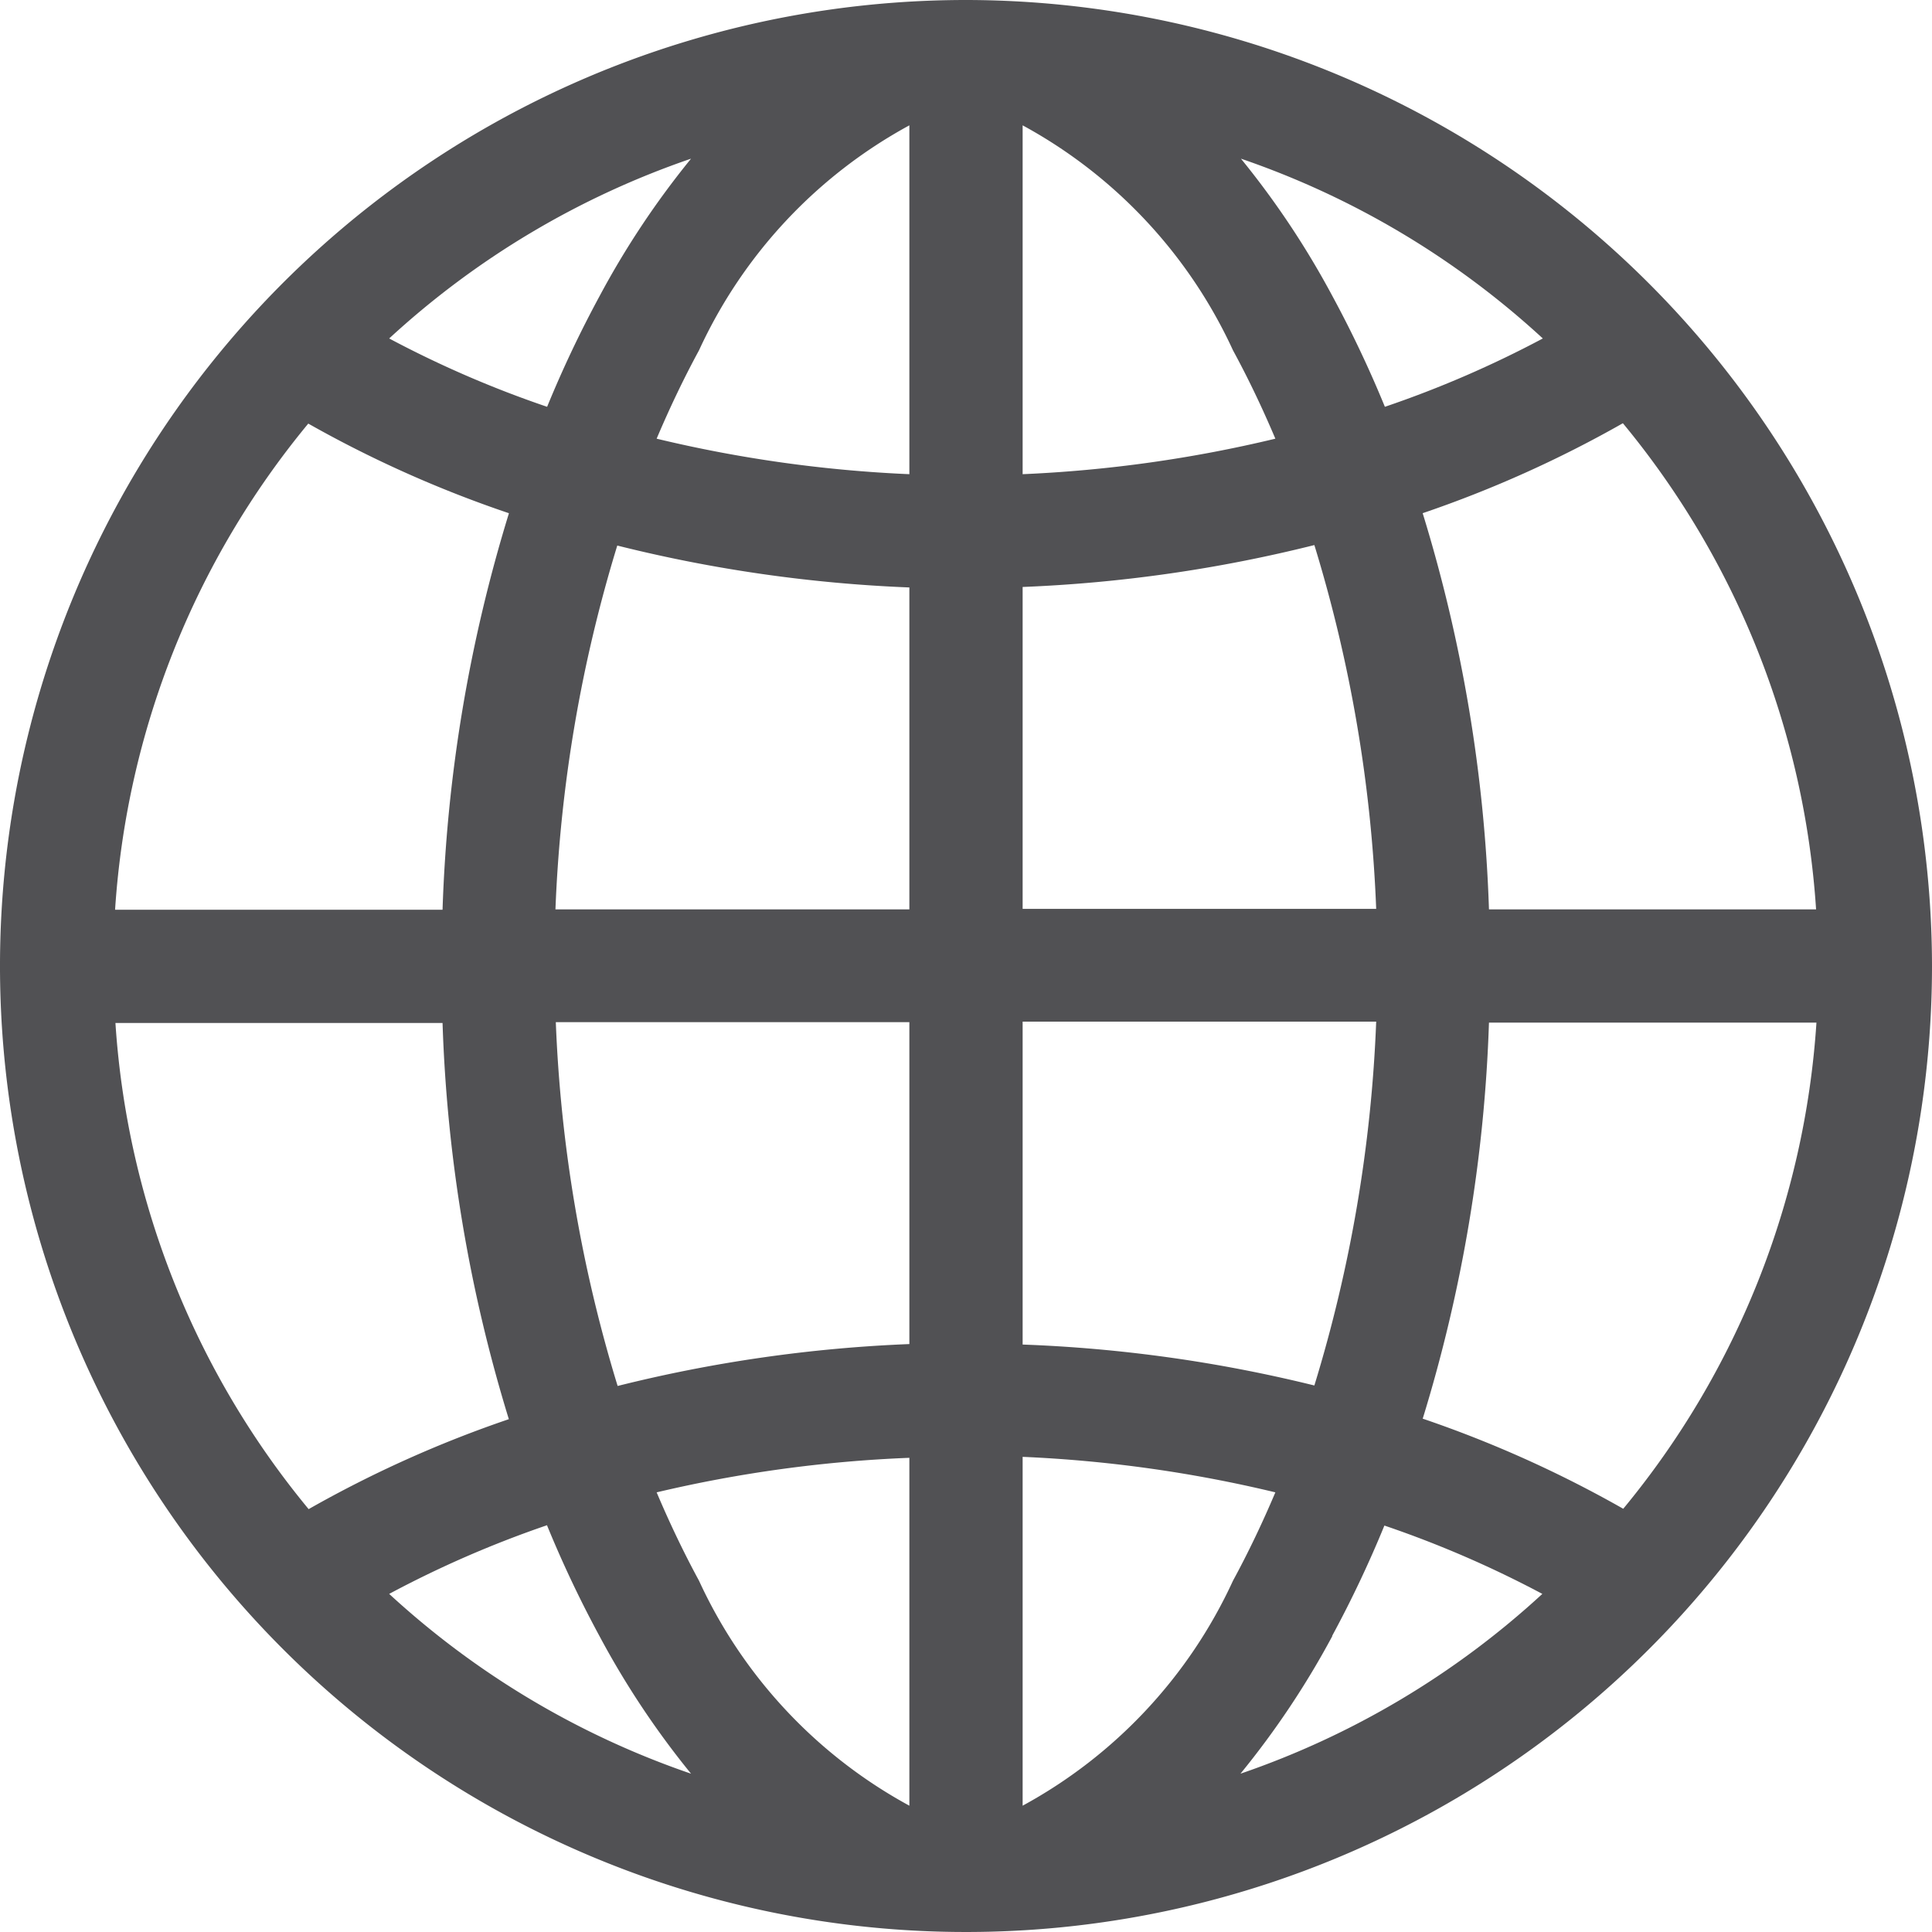 <svg xmlns="http://www.w3.org/2000/svg" width="16" height="16" viewBox="0 0 16 16">
  <path id="Path_154" data-name="Path 154" d="M1148,1388a8,8,0,1,0,8,8A8.009,8.009,0,0,0,1148,1388Zm-.469,3.927a10.966,10.966,0,0,1-2.093-.294c.108-.255.225-.5.351-.732a4.043,4.043,0,0,1,1.742-1.863Zm0,.938v2.666H1144.6a11.833,11.833,0,0,1,.512-3.013A11.873,11.873,0,0,0,1147.531,1392.865Zm0,3.6v2.666a11.873,11.873,0,0,0-2.416.347,11.833,11.833,0,0,1-.512-3.013Zm0,3.6v2.889a4.043,4.043,0,0,1-1.742-1.863c-.126-.232-.243-.477-.351-.732A10.966,10.966,0,0,1,1147.531,1400.073Zm.938,0a10.966,10.966,0,0,1,2.093.294c-.108.255-.225.5-.351.732a4.043,4.043,0,0,1-1.742,1.863Zm0-.938v-2.666h2.928a11.833,11.833,0,0,1-.512,3.013A11.873,11.873,0,0,0,1148.469,1399.135Zm0-3.6v-2.666a11.873,11.873,0,0,0,2.416-.347,11.833,11.833,0,0,1,.512,3.013Zm0-3.6v-2.889a4.043,4.043,0,0,1,1.742,1.863c.126.232.243.477.351.732A10.966,10.966,0,0,1,1148.469,1391.927Zm2.566-1.474a7.108,7.108,0,0,0-.758-1.139,7.069,7.069,0,0,1,2.5,1.489,8.808,8.808,0,0,1-1.308.566A9.416,9.416,0,0,0,1151.035,1390.453Zm-6.07,0a9.416,9.416,0,0,0-.434.916,8.808,8.808,0,0,1-1.308-.566,7.069,7.069,0,0,1,2.5-1.489A7.108,7.108,0,0,0,1144.965,1390.453Zm-.751,1.8a12.536,12.536,0,0,0-.549,3.281h-2.712a7.038,7.038,0,0,1,1.6-4.026A9.651,9.651,0,0,0,1144.214,1392.25Zm-.549,4.219a12.529,12.529,0,0,0,.549,3.281,9.651,9.651,0,0,0-1.658.745,7.038,7.038,0,0,1-1.6-4.026Zm.866,4.162a9.416,9.416,0,0,0,.434.916,7.108,7.108,0,0,0,.758,1.139,7.069,7.069,0,0,1-2.5-1.489A8.808,8.808,0,0,1,1144.531,1400.631Zm6.5.916a9.416,9.416,0,0,0,.434-.916,8.808,8.808,0,0,1,1.308.566,7.069,7.069,0,0,1-2.5,1.489A7.108,7.108,0,0,0,1151.035,1401.547Zm.751-1.8a12.536,12.536,0,0,0,.549-3.281h2.712a7.038,7.038,0,0,1-1.6,4.026A9.651,9.651,0,0,0,1151.786,1399.75Zm.549-4.219a12.529,12.529,0,0,0-.549-3.281,9.651,9.651,0,0,0,1.658-.745,7.038,7.038,0,0,1,1.6,4.026Z" transform="translate(-1140 -1388)" fill="#515154"/>
</svg>

